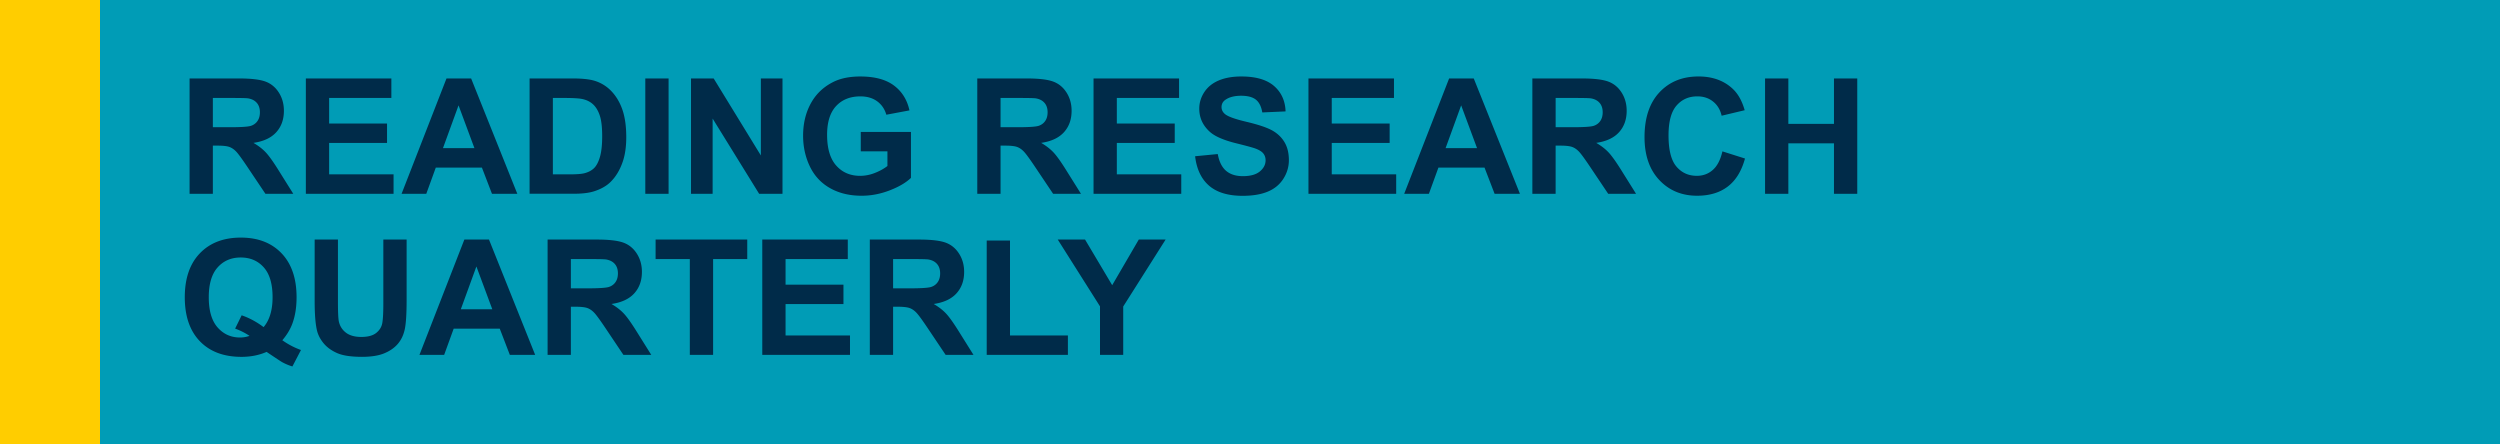 <svg xmlns="http://www.w3.org/2000/svg" viewBox="0 0 450 80"><path fill="#009CB6" d="M18 0h432v80H18z"/><path fill="#FFCD00" d="M0 0h18v80H0z"/><g fill="#002B49"><path d="M34.124 34.879V14.12h8.822c2.218 0 3.831.187 4.835.56 1.006.373 1.811 1.036 2.415 1.989s.906 2.044.906 3.271c0 1.559-.458 2.845-1.374 3.859s-2.285 1.654-4.106 1.918c.906.529 1.654 1.109 2.244 1.742.59.633 1.386 1.756 2.386 3.37l2.535 4.05h-5.013l-3.03-4.518c-1.076-1.613-1.813-2.631-2.209-3.051s-.816-.708-1.26-.864c-.444-.155-1.147-.233-2.11-.233h-.85v8.666h-4.191zm4.191-11.98h3.101c2.011 0 3.266-.085 3.767-.255s.892-.463 1.175-.878.425-.935.425-1.558c0-.698-.187-1.263-.56-1.692-.373-.43-.899-.7-1.579-.813-.34-.048-1.359-.071-3.059-.071h-3.271v5.267zM55.053 34.879V14.12h15.392v3.512H59.244v4.603h10.422v3.497H59.244v5.649h11.597v3.498H55.053zM93.115 34.879h-4.56l-1.813-4.715h-8.298l-1.713 4.715h-4.446L80.37 14.12h4.432l8.313 20.759zm-7.717-8.213l-2.86-7.703-2.804 7.703h5.664zM95.324 14.12h7.661c1.728 0 3.044.132 3.951.396a6.935 6.935 0 0 1 3.129 1.911c.869.916 1.529 2.037 1.982 3.363s.68 2.962.68 4.906c0 1.709-.212 3.182-.637 4.418-.519 1.511-1.26 2.733-2.223 3.668-.727.708-1.708 1.26-2.945 1.656-.925.293-2.162.439-3.71.439h-7.887V14.12zm4.192 3.512v13.749h3.129c1.17 0 2.016-.065 2.535-.197.68-.17 1.244-.458 1.692-.864.448-.406.814-1.074 1.097-2.004s.425-2.197.425-3.802-.142-2.837-.425-3.695c-.283-.859-.68-1.529-1.189-2.012-.51-.48-1.156-.807-1.94-.977-.585-.132-1.732-.198-3.441-.198h-1.883zM116.154 34.879V14.12h4.191v20.759h-4.191zM124.381 34.879V14.12h4.078l8.496 13.862V14.12h3.894v20.759h-4.206l-8.369-13.537v13.537h-3.893zM154.938 27.246v-3.497h9.034v8.27c-.878.85-2.15 1.598-3.816 2.244-1.667.646-3.354.97-5.063.97-2.171 0-4.064-.455-5.678-1.366s-2.827-2.214-3.639-3.908-1.218-3.537-1.218-5.529c0-2.162.453-4.083 1.359-5.763.906-1.681 2.232-2.97 3.979-3.866 1.331-.689 2.988-1.034 4.97-1.034 2.577 0 4.59.541 6.039 1.622 1.449 1.081 2.381 2.574 2.797 4.481l-4.163.779c-.292-1.02-.843-1.825-1.649-2.415-.808-.59-1.815-.885-3.023-.885-1.832 0-3.288.581-4.368 1.741-1.081 1.162-1.622 2.885-1.622 5.169 0 2.464.547 4.312 1.643 5.544 1.095 1.231 2.53 1.848 4.305 1.848a7.21 7.21 0 0 0 2.641-.517c.882-.345 1.64-.763 2.272-1.253v-2.635h-4.8zM175.91 34.879V14.12h8.822c2.218 0 3.831.187 4.835.56 1.006.373 1.811 1.036 2.415 1.989s.906 2.044.906 3.271c0 1.559-.458 2.845-1.374 3.859s-2.285 1.654-4.106 1.918c.906.529 1.654 1.109 2.244 1.742.59.633 1.386 1.756 2.386 3.37l2.535 4.05h-5.013l-3.03-4.518c-1.076-1.613-1.813-2.631-2.209-3.051s-.816-.708-1.26-.864c-.444-.155-1.147-.233-2.11-.233h-.85v8.666h-4.191zm4.191-11.98h3.101c2.011 0 3.266-.085 3.767-.255s.892-.463 1.175-.878.425-.935.425-1.558c0-.698-.187-1.263-.56-1.692-.373-.43-.899-.7-1.579-.813-.34-.048-1.359-.071-3.059-.071H180.1v5.267zM196.838 34.879V14.12h15.392v3.512h-11.2v4.603h10.422v3.497H201.03v5.649h11.597v3.498h-15.789zM215.119 28.125l4.078-.396c.246 1.368.743 2.374 1.494 3.016.75.642 1.763.963 3.037.963 1.35 0 2.367-.285 3.052-.856s1.026-1.239 1.026-2.004c0-.491-.144-.908-.432-1.253s-.791-.645-1.508-.899c-.491-.17-1.609-.472-3.356-.906-2.247-.557-3.823-1.241-4.729-2.054-1.274-1.142-1.912-2.534-1.912-4.177 0-1.058.3-2.046.899-2.967.6-.92 1.463-1.621 2.592-2.103 1.128-.481 2.49-.723 4.085-.723 2.605 0 4.566.571 5.884 1.714 1.316 1.143 2.008 2.667 2.074 4.573l-4.191.185c-.18-1.066-.564-1.834-1.154-2.301-.59-.468-1.475-.701-2.655-.701-1.218 0-2.171.25-2.86.751-.444.32-.666.75-.666 1.288 0 .491.208.911.623 1.261.529.443 1.813.906 3.852 1.387 2.039.482 3.547.979 4.524 1.494.977.515 1.741 1.218 2.294 2.11.552.892.828 1.994.828 3.306 0 1.189-.33 2.304-.991 3.342-.661 1.039-1.596 1.811-2.804 2.315s-2.714.758-4.517.758c-2.625 0-4.64-.606-6.046-1.819s-2.247-2.982-2.521-5.304zM235.523 34.879V14.12h15.393v3.512h-11.201v4.603h10.422v3.497h-10.422v5.649h11.598v3.498h-15.79zM273.587 34.879h-4.561l-1.813-4.715h-8.297l-1.714 4.715h-4.446l8.086-20.759h4.432l8.313 20.759zm-7.718-8.213l-2.86-7.703-2.804 7.703h5.664zM275.824 34.879V14.12h8.821c2.219 0 3.831.187 4.836.56 1.006.373 1.811 1.036 2.414 1.989.604.953.906 2.044.906 3.271 0 1.559-.457 2.845-1.373 3.859s-2.284 1.654-4.106 1.918c.906.529 1.654 1.109 2.244 1.742s1.386 1.756 2.386 3.37l2.535 4.05h-5.013l-3.03-4.518c-1.076-1.613-1.813-2.631-2.209-3.051s-.816-.708-1.26-.864c-.444-.155-1.147-.233-2.11-.233h-.85v8.666h-4.191zm4.192-11.98h3.101c2.012 0 3.267-.085 3.768-.255.5-.17.892-.463 1.175-.878s.425-.935.425-1.558c0-.698-.187-1.263-.56-1.692s-.899-.7-1.579-.813c-.34-.048-1.359-.071-3.059-.071h-3.271v5.267zM310.036 27.246l4.063 1.289c-.623 2.266-1.659 3.948-3.108 5.048s-3.287 1.649-5.516 1.649c-2.756 0-5.021-.941-6.797-2.824-1.774-1.884-2.662-4.458-2.662-7.725 0-3.455.893-6.139 2.677-8.05 1.784-1.912 4.13-2.868 7.038-2.868 2.539 0 4.602.751 6.188 2.252.944.888 1.652 2.162 2.124 3.823l-4.149.991c-.245-1.076-.757-1.926-1.536-2.549-.778-.623-1.725-.935-2.839-.935-1.539 0-2.787.552-3.745 1.657-.958 1.104-1.438 2.893-1.438 5.366 0 2.624.472 4.493 1.416 5.607s2.171 1.671 3.682 1.671c1.114 0 2.072-.354 2.874-1.063.802-.704 1.379-1.818 1.728-3.339zM317.711 34.879V14.12h4.191v8.171h8.213V14.12h4.191v20.759h-4.191v-9.076h-8.213v9.076h-4.191zM50.819 61.245a13.723 13.723 0 0 0 3.356 1.756l-1.543 2.96a9.605 9.605 0 0 1-1.855-.779c-.132-.066-1.062-.68-2.79-1.841-1.359.595-2.865.892-4.517.892-3.191 0-5.69-.938-7.498-2.817-1.808-1.879-2.711-4.517-2.711-7.915 0-3.39.906-6.025 2.719-7.909 1.813-1.883 4.271-2.825 7.377-2.825 3.078 0 5.518.942 7.321 2.825 1.803 1.884 2.705 4.52 2.705 7.909 0 1.793-.25 3.369-.75 4.729-.379 1.038-.984 2.042-1.814 3.015zm-3.37-2.364c.538-.633.942-1.397 1.21-2.295.27-.896.404-1.926.404-3.086 0-2.398-.529-4.189-1.586-5.374s-2.44-1.777-4.149-1.777-3.094.595-4.156 1.784c-1.062 1.189-1.593 2.979-1.593 5.367 0 2.426.531 4.24 1.593 5.444 1.063 1.203 2.405 1.806 4.029 1.806.604 0 1.175-.1 1.713-.298a12.15 12.15 0 0 0-2.591-1.303l1.175-2.394c1.378.474 2.695 1.182 3.951 2.126zM56.639 43.12h4.191v11.243c0 1.784.052 2.94.156 3.469.179.85.606 1.532 1.281 2.047.675.515 1.598.771 2.769.771 1.189 0 2.086-.243 2.69-.729s.968-1.083 1.09-1.791.184-1.884.184-3.526V43.12h4.191v10.903c0 2.492-.113 4.253-.34 5.281-.227 1.029-.645 1.898-1.253 2.605-.609.709-1.423 1.272-2.443 1.692s-2.351.63-3.993.63c-1.982 0-3.486-.229-4.51-.687-1.024-.458-1.833-1.053-2.428-1.784s-.986-1.498-1.175-2.301c-.274-1.189-.411-2.945-.411-5.268V43.12zM96.33 63.879h-4.56l-1.813-4.715H81.66l-1.713 4.715H75.5l8.085-20.759h4.432l8.313 20.759zm-7.718-8.213l-2.86-7.703-2.804 7.703h5.664zM98.567 63.879V43.12h8.822c2.218 0 3.831.187 4.835.56 1.006.373 1.811 1.036 2.415 1.989s.906 2.044.906 3.271c0 1.559-.458 2.845-1.374 3.859s-2.285 1.654-4.106 1.918c.906.529 1.654 1.109 2.244 1.742.59.633 1.386 1.756 2.386 3.37l2.535 4.05h-5.013l-3.03-4.518c-1.076-1.613-1.813-2.631-2.209-3.051s-.816-.708-1.26-.864c-.444-.155-1.147-.233-2.11-.233h-.85v8.666h-4.191zm4.191-11.98h3.101c2.011 0 3.266-.085 3.767-.255s.892-.463 1.175-.878.425-.935.425-1.558c0-.698-.187-1.263-.56-1.692-.373-.43-.899-.7-1.579-.813-.34-.048-1.359-.071-3.059-.071h-3.271v5.267zM124.168 63.879V46.632h-6.16V43.12h16.497v3.512h-6.146v17.247h-4.191zM137.21 63.879V43.12h15.392v3.512h-11.201v4.603h10.422v3.497h-10.422v5.649h11.597v3.498H137.21zM156.567 63.879V43.12h8.822c2.218 0 3.831.187 4.835.56 1.006.373 1.811 1.036 2.415 1.989s.906 2.044.906 3.271c0 1.559-.458 2.845-1.374 3.859s-2.285 1.654-4.106 1.918c.906.529 1.654 1.109 2.244 1.742.59.633 1.386 1.756 2.386 3.37l2.535 4.05h-5.013l-3.03-4.518c-1.076-1.613-1.813-2.631-2.209-3.051s-.816-.708-1.26-.864c-.444-.155-1.147-.233-2.11-.233h-.85v8.666h-4.191zm4.191-11.98h3.101c2.011 0 3.266-.085 3.767-.255s.892-.463 1.175-.878.425-.935.425-1.558c0-.698-.187-1.263-.56-1.692-.373-.43-.899-.7-1.579-.813-.34-.048-1.359-.071-3.059-.071h-3.271v5.267zM177.609 63.879V43.29h4.191v17.091h10.422v3.498h-14.613zM198 63.879v-8.736l-7.604-12.022h4.914l4.885 8.213 4.786-8.213h4.829l-7.632 12.05v8.709H198z"/></g></svg>